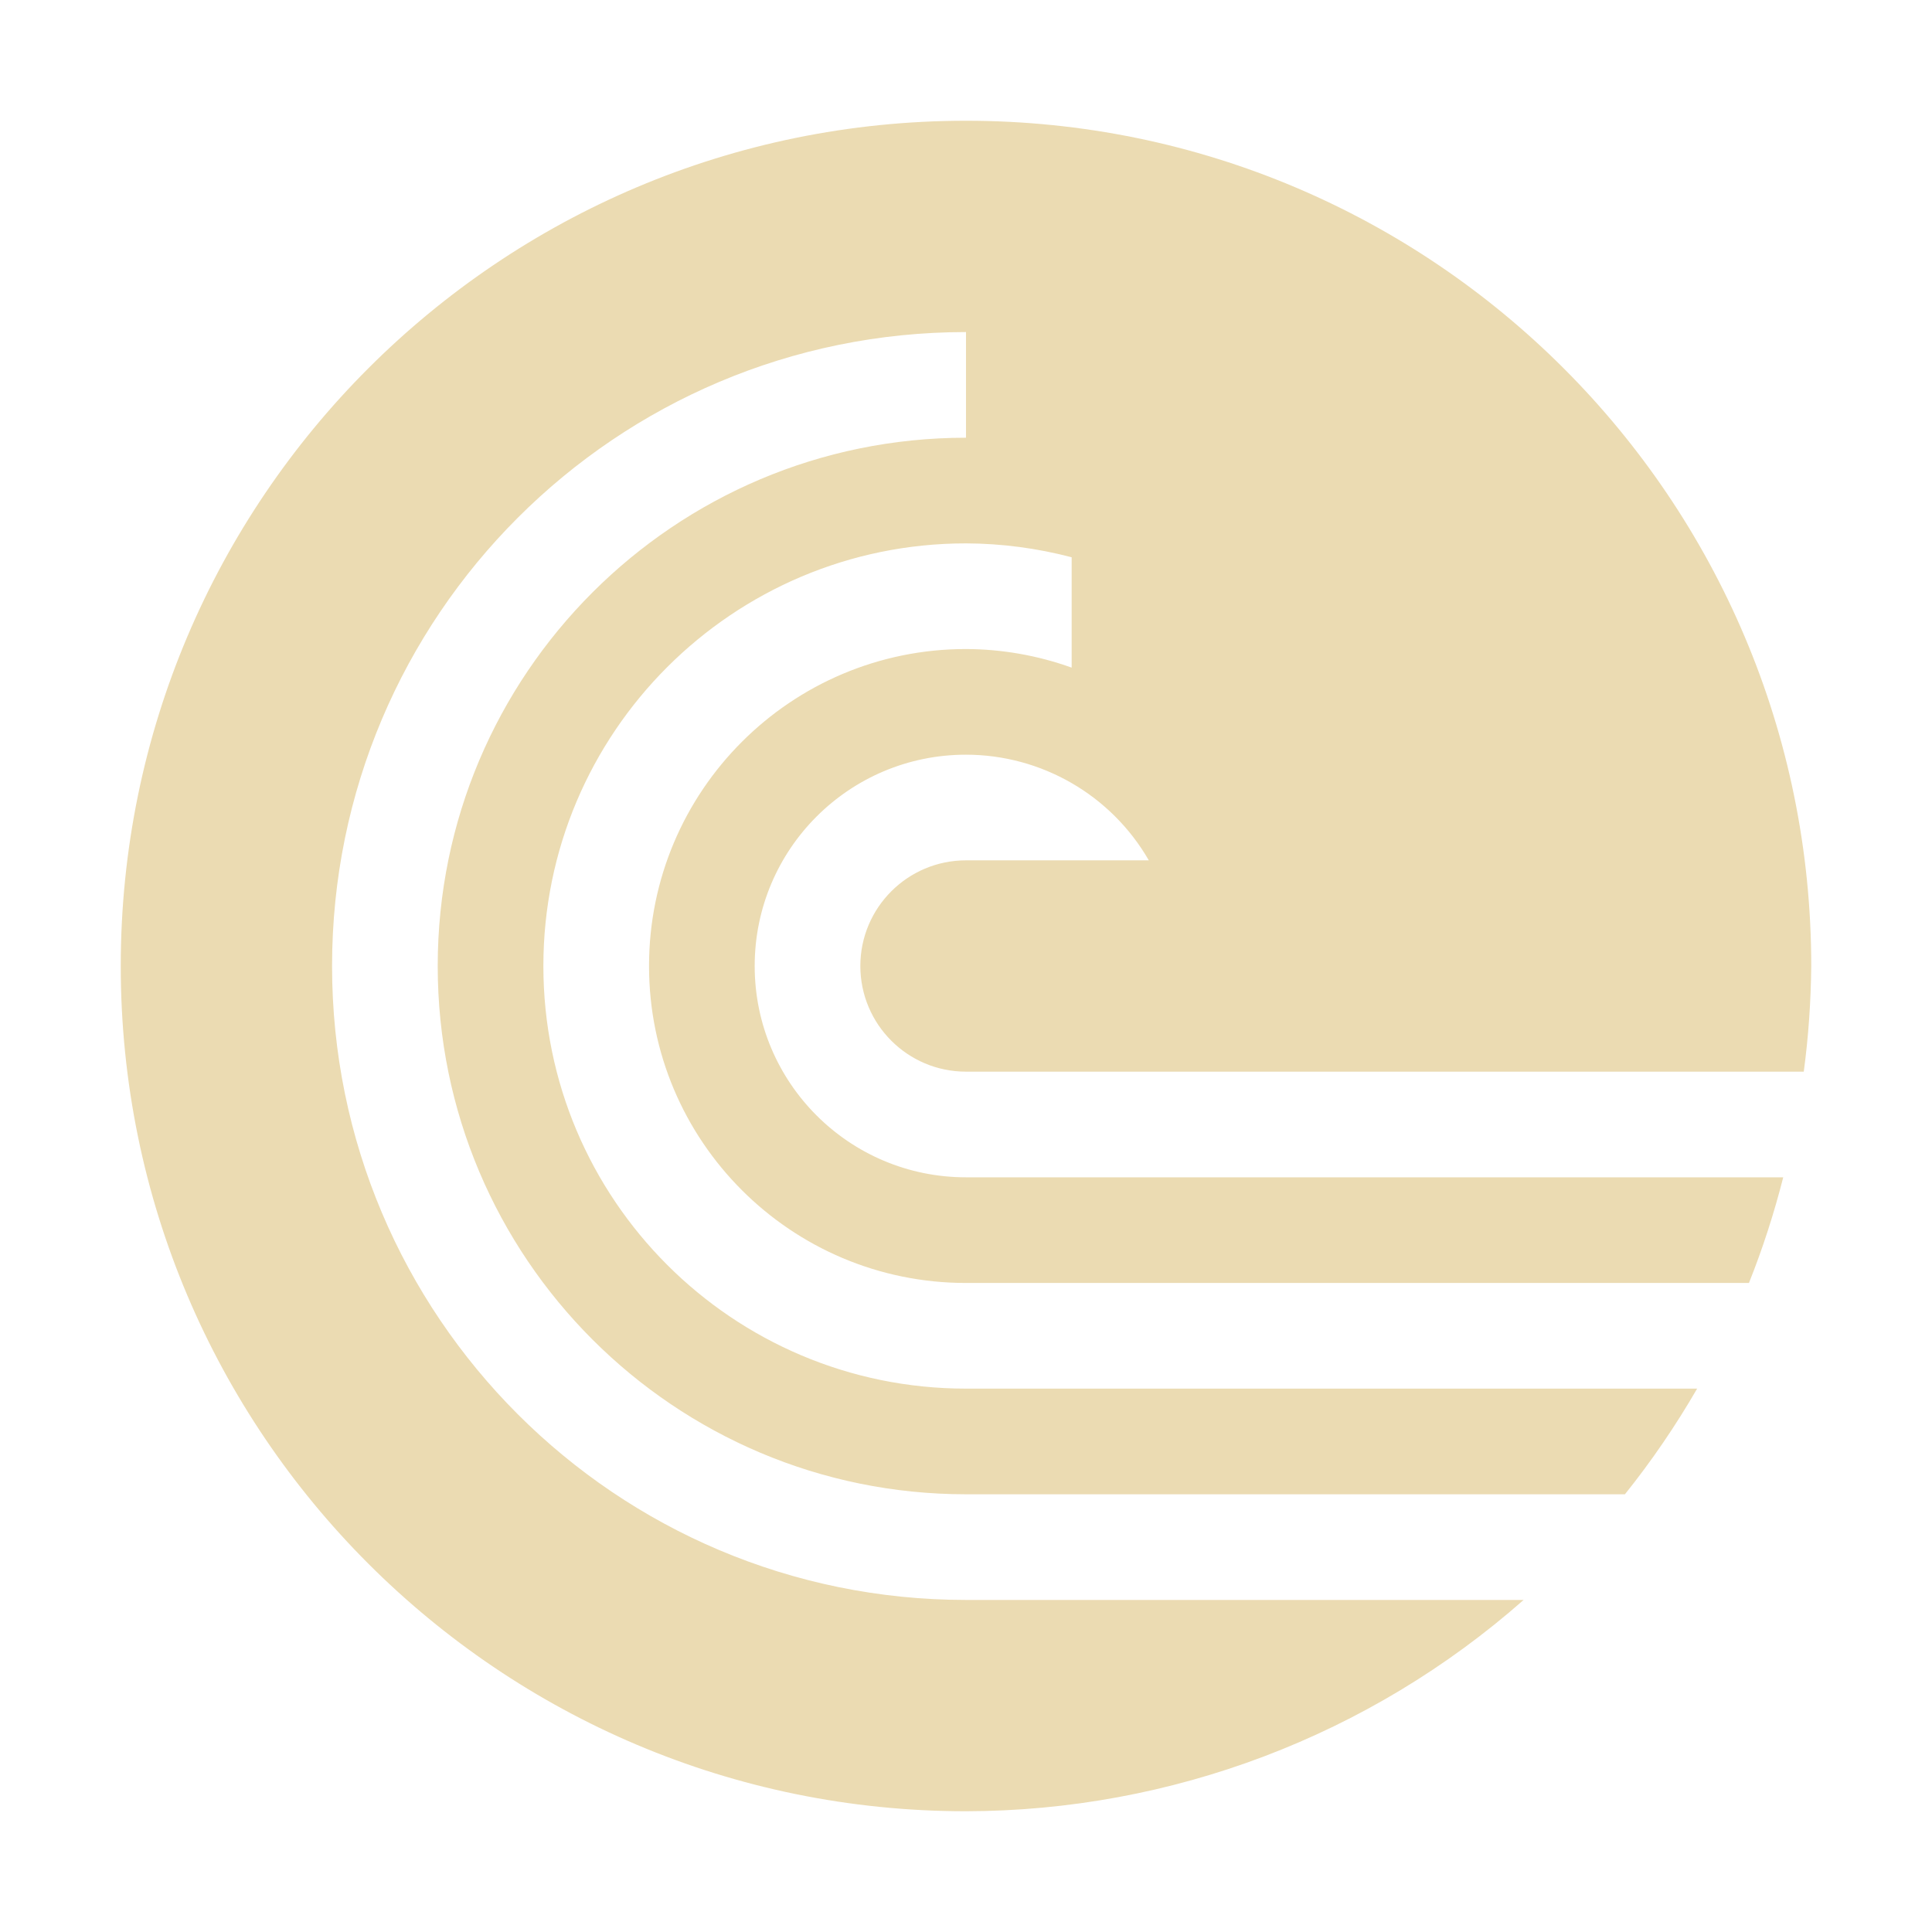 <svg width="16" height="16" version="1.1" xmlns="http://www.w3.org/2000/svg">
  <defs>
    <style id="current-color-scheme" type="text/css">.ColorScheme-Text { color:#ebdbb2; } .ColorScheme-Highlight { color:#458588; }</style>
  </defs>
  <path class="ColorScheme-Text" d="m1 8c0 3.866 3.134 7 7 7 1.701-3e-3 3.342-0.625 4.618-1.75h-4.618c-2.899 0-5.25-2.351-5.25-5.25 1e-7 -2.899 2.351-5.25 5.25-5.25v0.875c-2.416 0-4.375 1.959-4.375 4.375s1.959 4.375 4.375 4.375h5.457c0.221-0.276 0.421-0.569 0.598-0.875h-6.055c-1.933 0-3.5-1.567-3.5-3.5s1.567-3.5 3.5-3.5c0.295 0.001 0.589 0.04 0.875 0.115v0.914c-0.281-0.101-0.577-0.153-0.875-0.154-1.45 0-2.625 1.175-2.625 2.625s1.175 2.625 2.625 2.625h6.484c0.114-0.285 0.208-0.577 0.284-0.875h-6.768c-0.967 0-1.75-0.783-1.75-1.75s0.783-1.75 1.75-1.75c0.625 4.941e-4 1.202 0.334 1.514 0.875h-1.514c-0.483 0-0.875 0.392-0.875 0.875s0.392 0.875 0.875 0.875h6.938c0.039-0.29 0.059-0.582 0.062-0.875 1e-6 -3.866-3.134-7-7-7s-7 3.134-7 7z" fill="currentColor"/>
</svg>
